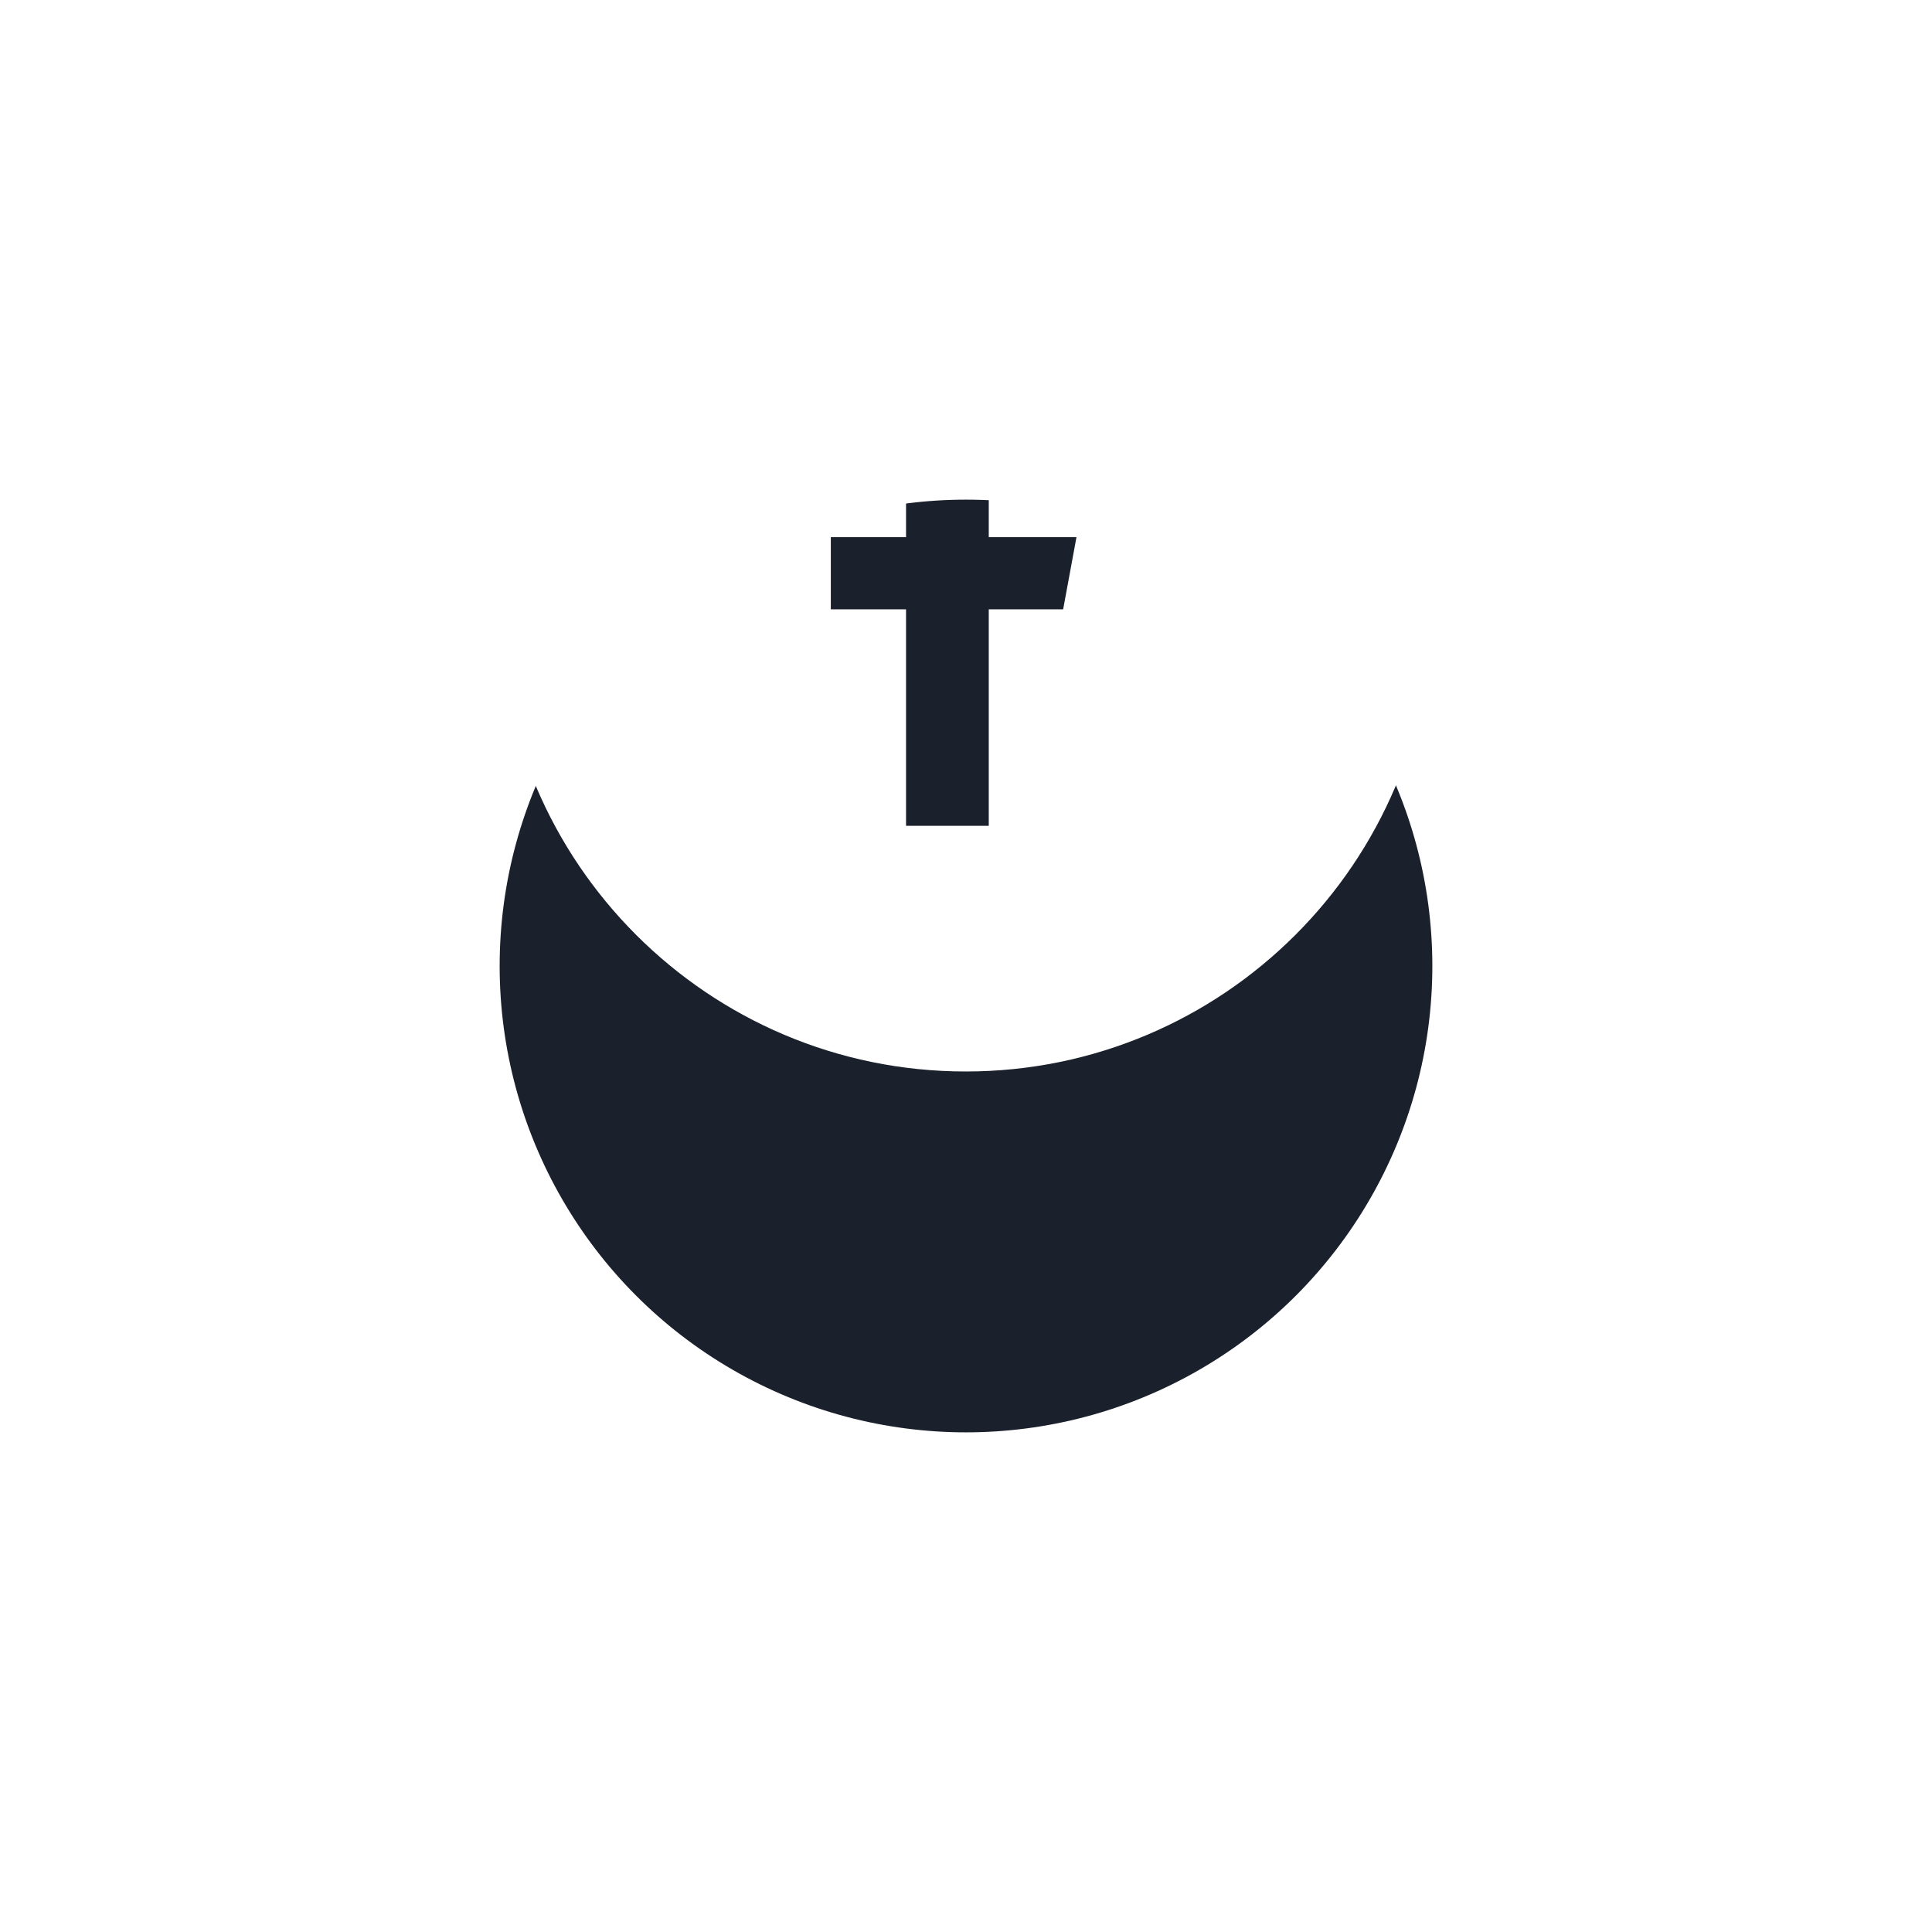 <svg width="69.6" height="69.6" viewBox="0 0 69.6 69.6" fill="none" xmlns="http://www.w3.org/2000/svg" xmlns:xlink="http://www.w3.org/1999/xlink">
	<desc>
			Created with Pixso.
	</desc>
	<defs>
		<filter id="filter_23_154_dd" x="0" y="0" width="69.6" height="69.6" filterUnits="userSpaceOnUse" color-interpolation-filters="sRGB">
			<feFlood flood-opacity="0" result="BackgroundImageFix"/>
			<feColorMatrix in="SourceAlpha" type="matrix" values="0 0 0 0 0 0 0 0 0 0 0 0 0 0 0 0 0 0 127 0" result="hardAlpha"/>
			<feOffset dx="0" dy="13"/>
			<feGaussianBlur stdDeviation="6"/>
			<feComposite in2="hardAlpha" operator="out" k2="-1" k3="1"/>
			<feColorMatrix type="matrix" values="0 0 0 0 0.067 0 0 0 0 0.075 0 0 0 0 0.137 0 0 0 0.078 0"/>
			<feBlend mode="normal" in2="BackgroundImageFix" result="effect_dropShadow_1"/>
			<feBlend mode="normal" in="SourceGraphic" in2="effect_dropShadow_1" result="shape"/>
		</filter>
	</defs>
	<g filter="url(#filter_23_154_dd)">
		<circle id="Ellipse 176" cx="34.8" cy="21.8" r="16.8" fill="#1A202C" fill-opacity="1"/>
	</g>
	<path id="Vector" d="M34.79 5C25.52 5 17.99 12.52 17.99 21.8C17.99 31.07 25.52 38.6 34.79 38.6C44.07 38.6 51.59 31.07 51.59 21.8C51.59 12.52 44.07 5 34.79 5ZM38.77 16.6L36.25 16.6C35.95 16.6 35.62 17 35.62 17.52L35.62 19.35L38.78 19.35L38.3 21.95L35.62 21.95L35.62 29.75L32.64 29.75L32.64 21.95L29.93 21.95L29.93 19.35L32.64 19.35L32.64 17.82C32.64 15.62 34.16 13.84 36.25 13.84L38.77 13.84L38.77 16.6Z" fill="#FFFFFF" fill-opacity="1" fill-rule="nonzero"/>
</svg>
